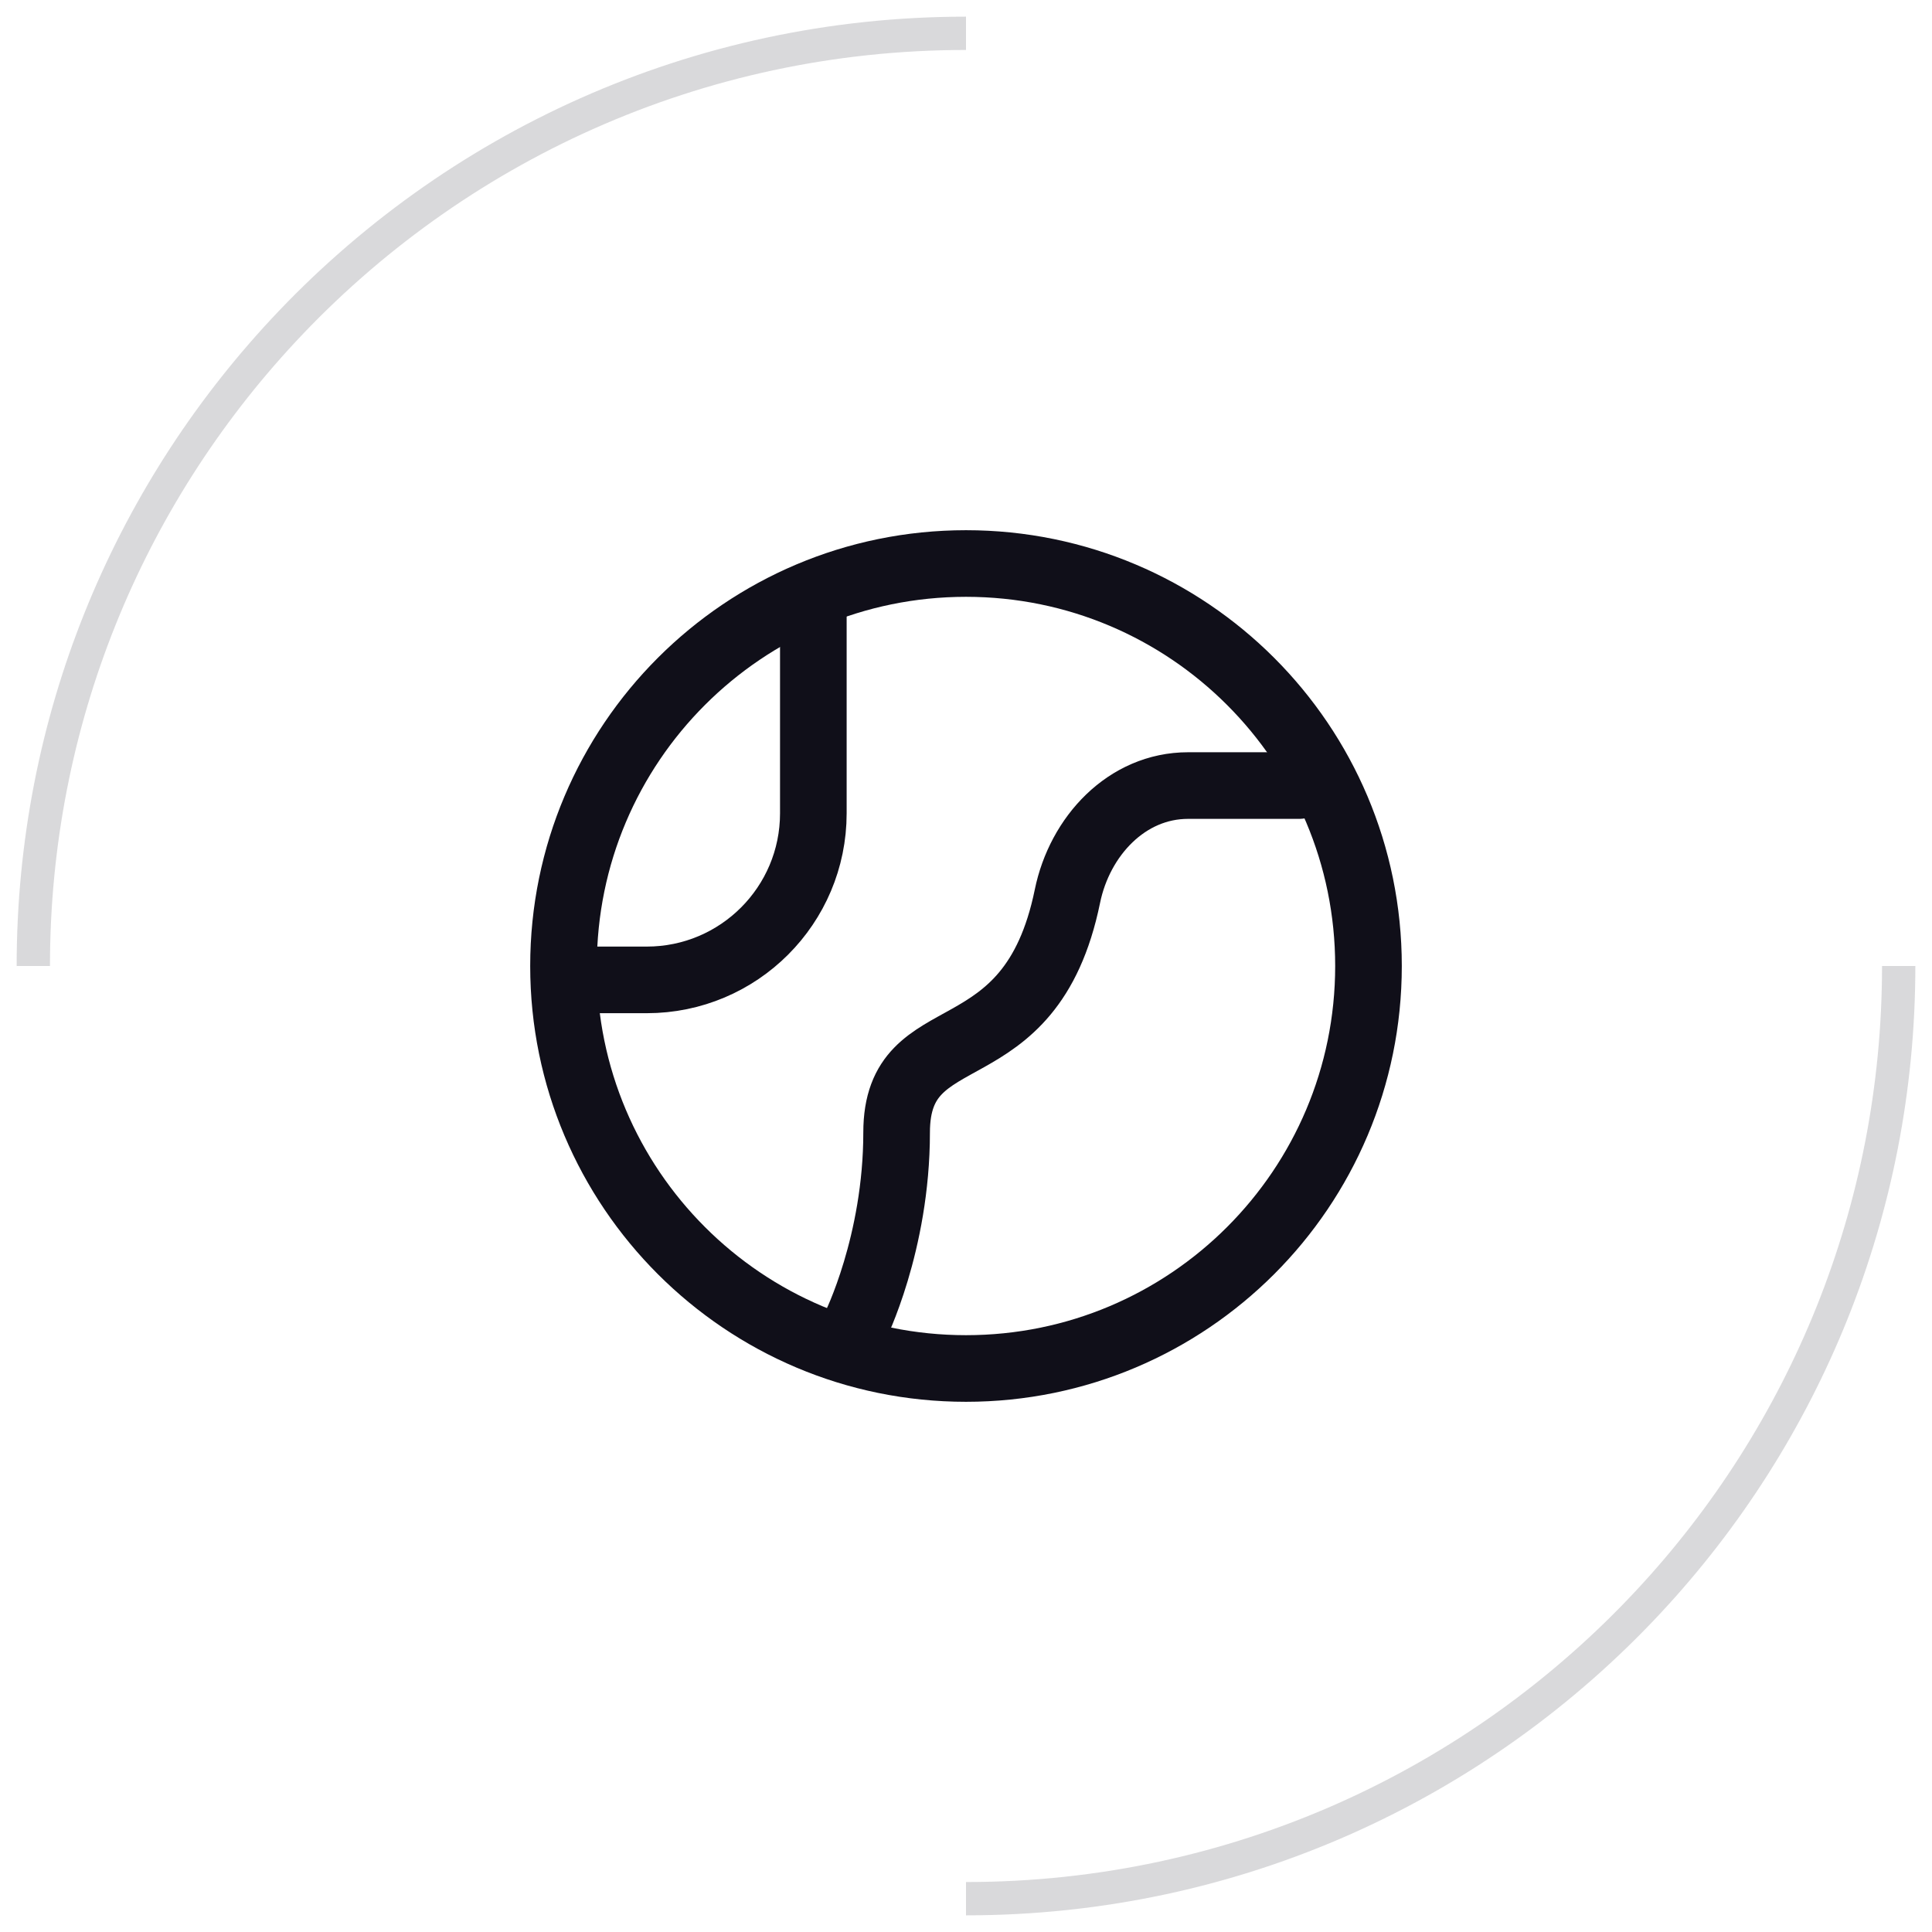 <svg width="58" height="58" viewBox="0 0 58 58" fill="none" xmlns="http://www.w3.org/2000/svg">
<path d="M57 29C57 36.369 54.154 43.073 49.5 48.072C44.388 53.565 37.095 57 29 57M1 29C1 21.631 3.847 14.927 8.5 9.928C13.612 4.435 20.905 1 29 1" stroke="#100F19" stroke-opacity="0.16"/>
<path d="M41.083 29C41.083 35.673 35.674 41.083 29 41.083C22.327 41.083 16.917 35.673 16.917 29C16.917 22.327 22.327 16.917 29 16.917C35.674 16.917 41.083 22.327 41.083 29Z" stroke="#100F19" stroke-width="2" stroke-linecap="round" stroke-linejoin="round"/>
<path d="M24.417 18.167V24.417C24.417 27.178 22.178 29.417 19.417 29.417H17.333" stroke="#100F19" stroke-width="2" stroke-linecap="round" stroke-linejoin="round"/>
<path d="M25.667 39.833C25.667 39.833 26.917 37.333 26.917 34C26.917 30.417 30.923 32.38 32.045 26.905C32.414 25.102 33.826 23.583 35.667 23.583H39" stroke="#100F19" stroke-width="2" stroke-linecap="round" stroke-linejoin="round"/>
</svg>
